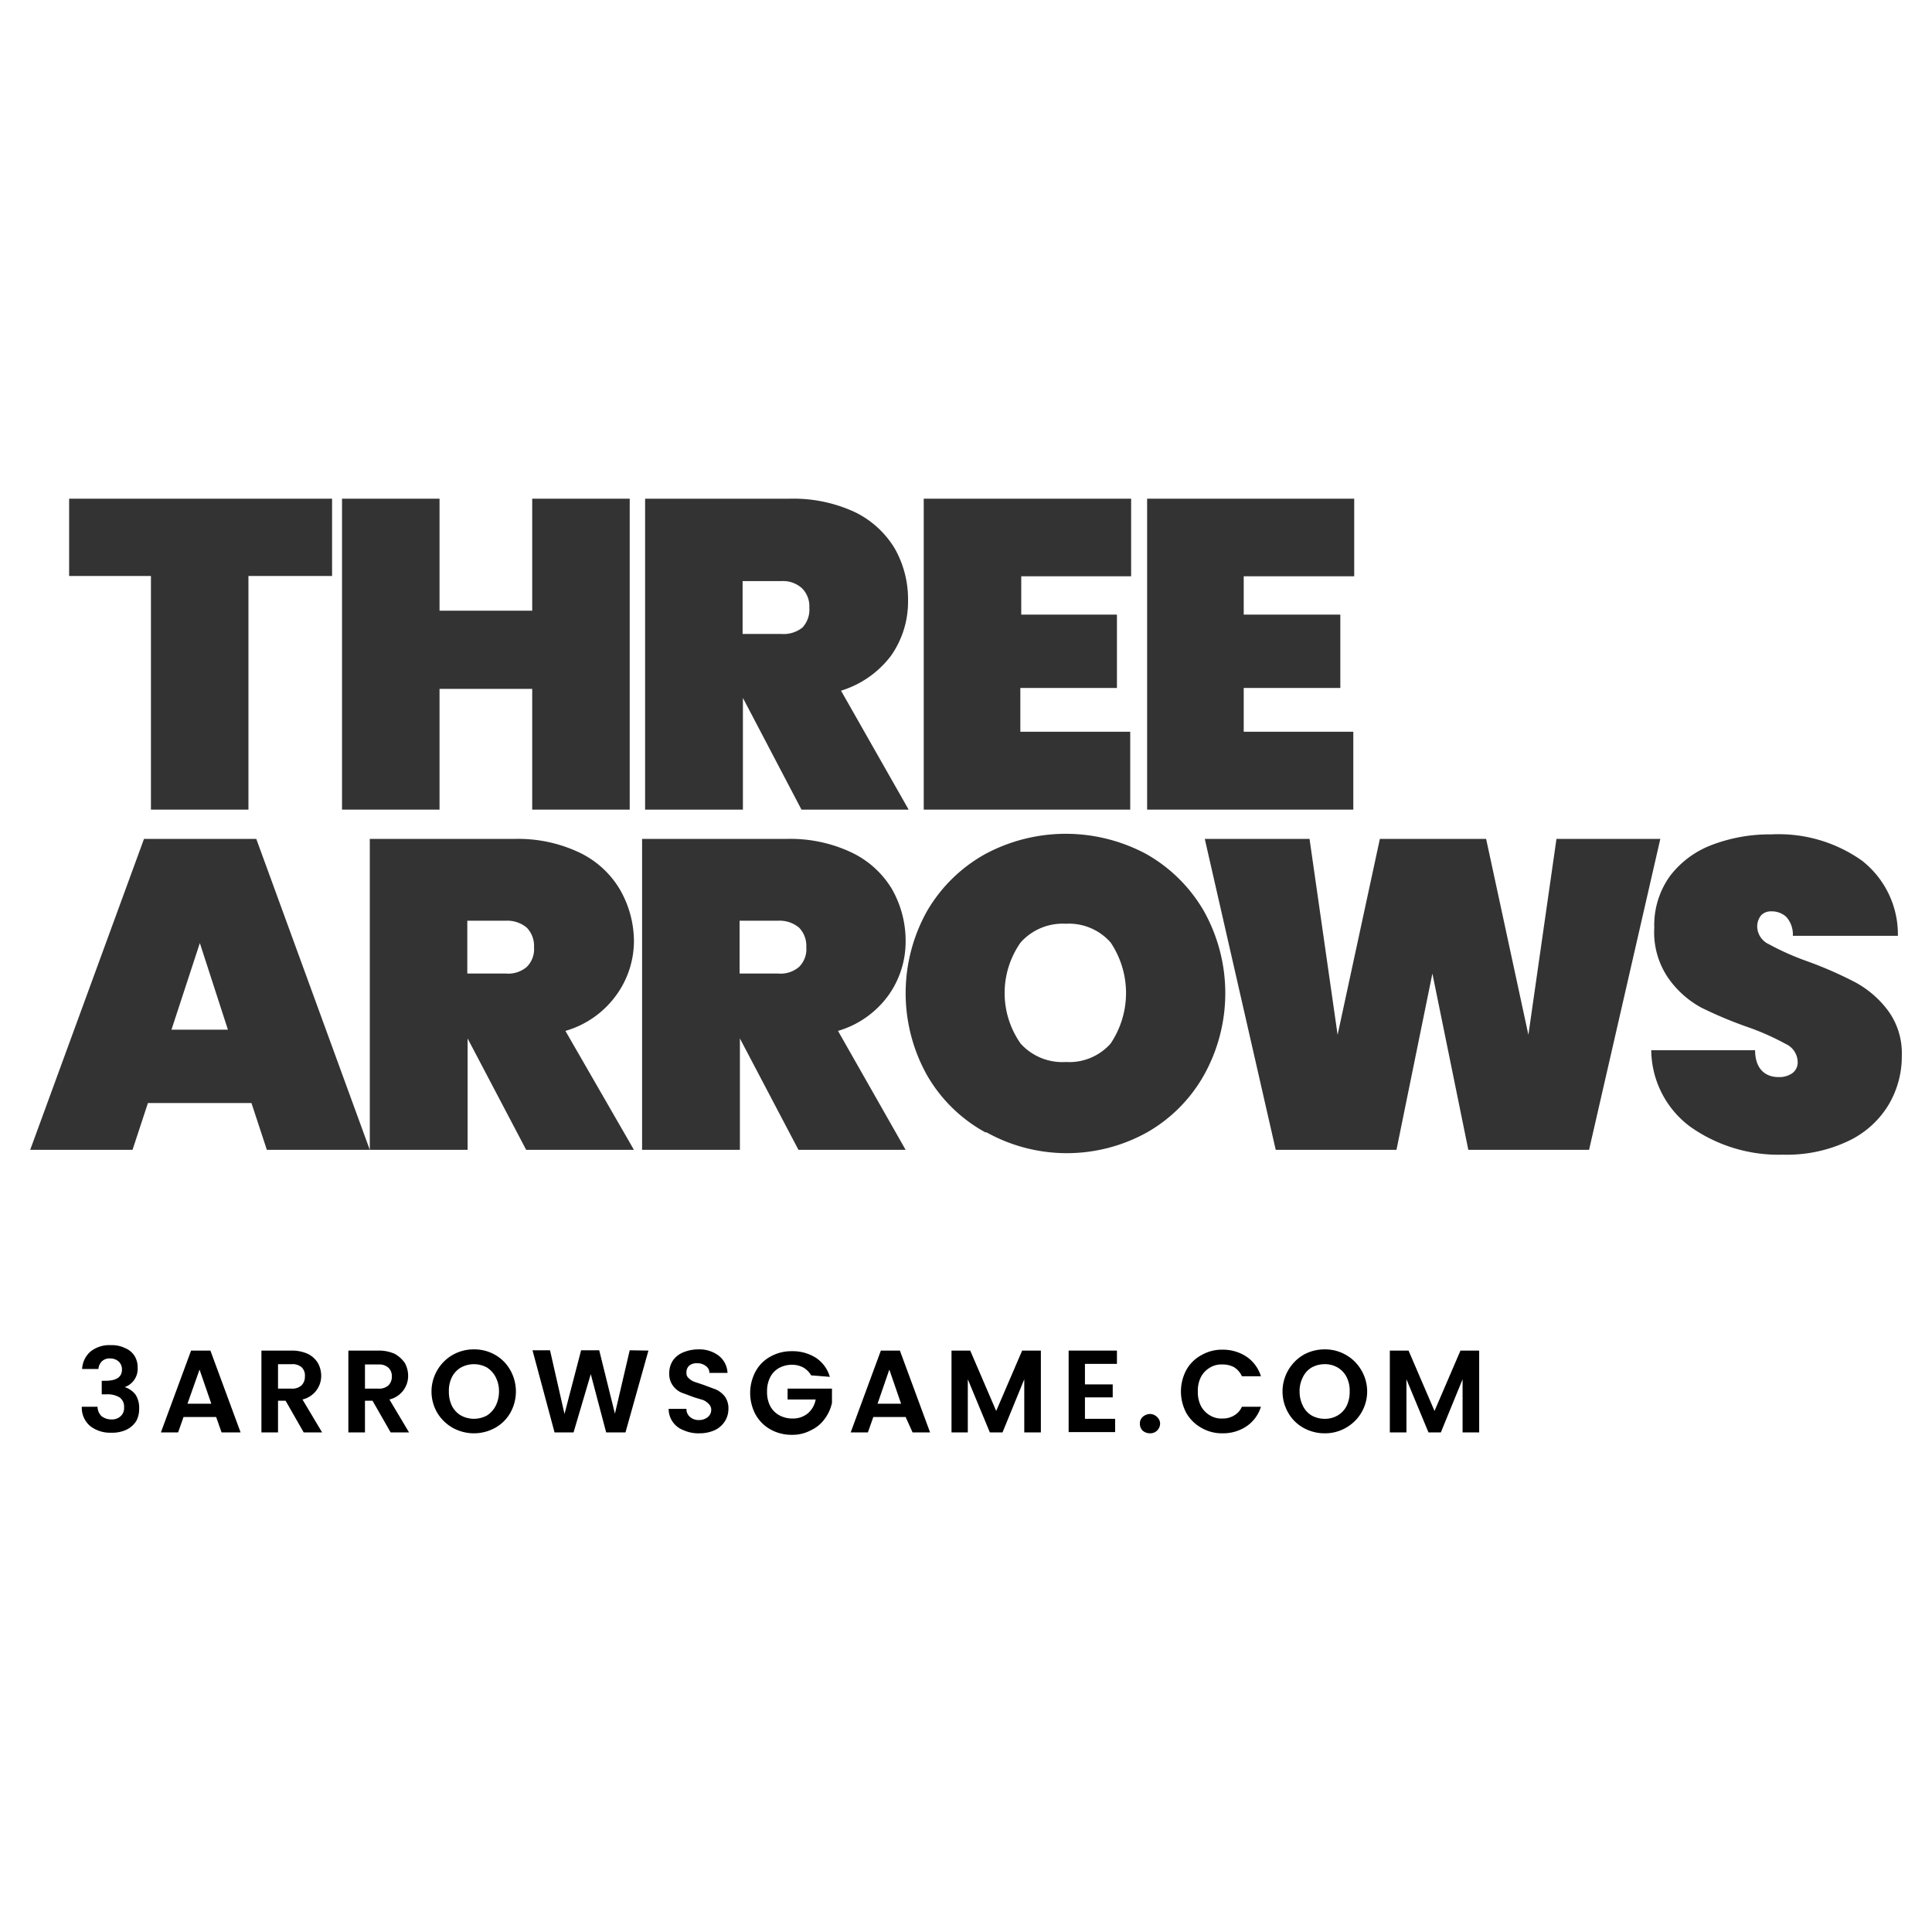 <svg id="b5c9d4f3-245b-437a-aae5-a0bc8a7ec1cc" data-name="Layer 1" xmlns="http://www.w3.org/2000/svg" width="64" height="64" viewBox="0 0 64 64">
  <g>
    <g>
      <g>
        <path d="M11,16.52v2.56H8.23v7.74H5V19.08H2.29V16.52Z" style="fill: #333"/>
        <path d="M20.86,16.52v10.3H17.63v-4H14.56v4H11.33V16.52h3.23v3.71h3.07V16.52Z" style="fill: #333"/>
        <path d="M26.55,26.82l-1.94-3.7h0v3.7H21.37V16.52h4.8a4.83,4.83,0,0,1,2.14.44,3.14,3.14,0,0,1,1.33,1.21,3.41,3.41,0,0,1,.44,1.72,3.11,3.11,0,0,1-.57,1.84,3.28,3.28,0,0,1-1.65,1.15l2.24,3.94ZM24.6,21h1.28a1,1,0,0,0,.7-.21.87.87,0,0,0,.23-.66.84.84,0,0,0-.24-.64.93.93,0,0,0-.69-.24H24.6Z" style="fill: #333"/>
        <path d="M33.83,19.09v1.27H37v2.43h-3.2v1.45h3.64v2.58H30.6V16.52h6.87v2.57Z" style="fill: #333"/>
        <path d="M41.2,19.09v1.27h3.2v2.43H41.2v1.45h3.63v2.58H38V16.52h6.86v2.57Z" style="fill: #333"/>
      </g>
      <g>
        <path d="M8.33,36.54H4.9l-.51,1.55H1l3.77-10.3H8.49l3.76,10.3H8.84Zm-.78-2.43-.93-2.87-.94,2.87Z" style="fill: #333"/>
        <path d="M17.43,38.09,15.49,34.4h0v3.69H12.25V27.79h4.8a4.73,4.73,0,0,1,2.14.45,3.12,3.12,0,0,1,1.33,1.2A3.45,3.45,0,0,1,21,31.17,3.06,3.06,0,0,1,20.39,33a3.15,3.15,0,0,1-1.66,1.15L21,38.09Zm-1.95-5.84h1.28a.94.94,0,0,0,.69-.22.83.83,0,0,0,.24-.66.86.86,0,0,0-.24-.64,1,1,0,0,0-.69-.23H15.48Z" style="fill: #333"/>
        <path d="M26.45,38.09,24.51,34.4h0v3.69H21.27V27.79h4.8a4.73,4.73,0,0,1,2.14.45,3.12,3.12,0,0,1,1.33,1.2A3.45,3.45,0,0,1,30,31.17,3.06,3.06,0,0,1,29.41,33a3.16,3.16,0,0,1-1.65,1.15L30,38.09ZM24.5,32.25h1.28a.94.94,0,0,0,.69-.22.83.83,0,0,0,.24-.66.86.86,0,0,0-.24-.64,1,1,0,0,0-.69-.23H24.5Z" style="fill: #333"/>
        <path d="M32.64,37.51a5,5,0,0,1-1.93-1.89,5.57,5.57,0,0,1,0-5.44,5.08,5.08,0,0,1,1.93-1.89,5.64,5.64,0,0,1,5.33,0,5.09,5.09,0,0,1,1.91,1.89,5.57,5.57,0,0,1,0,5.44A5,5,0,0,1,38,37.51a5.47,5.47,0,0,1-5.32,0Zm4.15-2.94a3,3,0,0,0,0-3.35,1.84,1.84,0,0,0-1.48-.62,1.87,1.87,0,0,0-1.5.62,2.91,2.91,0,0,0,0,3.35,1.86,1.86,0,0,0,1.5.61A1.83,1.83,0,0,0,36.79,34.57Z" style="fill: #333"/>
        <path d="M55,27.79l-2.36,10.3h-4l-1.19-5.84-1.19,5.84h-4l-2.35-10.3h3.47l.93,6.49,1.4-6.49h3.52l1.4,6.49.93-6.49Z" style="fill: #333"/>
        <path d="M56,37.33a3.19,3.19,0,0,1-1.3-2.54h3.44c0,.59.31.89.78.89a.76.76,0,0,0,.44-.12.44.44,0,0,0,.19-.39.67.67,0,0,0-.4-.59A8.44,8.44,0,0,0,58,34.06a13.91,13.91,0,0,1-1.64-.68,3.2,3.2,0,0,1-1.11-1,2.68,2.68,0,0,1-.45-1.65,2.78,2.78,0,0,1,.52-1.71A3.13,3.13,0,0,1,56.68,28a5.37,5.37,0,0,1,2-.36,4.77,4.77,0,0,1,3,.87A3.1,3.1,0,0,1,62.87,31H59.39a.87.87,0,0,0-.22-.63.71.71,0,0,0-.49-.18.45.45,0,0,0-.34.13.59.59,0,0,0-.13.39.66.66,0,0,0,.39.57,8.71,8.71,0,0,0,1.23.55,13,13,0,0,1,1.61.7,3.32,3.32,0,0,1,1.09.93,2.38,2.38,0,0,1,.47,1.5,3.14,3.14,0,0,1-.47,1.69,3.11,3.11,0,0,1-1.35,1.17,4.73,4.73,0,0,1-2.11.43A5.07,5.07,0,0,1,56,37.33Z" style="fill: #333"/>
      </g>
    </g>
    <g>
      <path d="M3,44.77a1,1,0,0,1,.67-.21,1,1,0,0,1,.48.1.67.67,0,0,1,.31.26.73.73,0,0,1,.1.39.64.64,0,0,1-.43.64h0a.72.72,0,0,1,.36.25.81.81,0,0,1,.12.46.84.84,0,0,1-.1.42.8.8,0,0,1-.32.28,1.09,1.09,0,0,1-.5.1A1.08,1.08,0,0,1,3,47.25a.79.79,0,0,1-.29-.65h.52a.46.46,0,0,0,.13.31.53.53,0,0,0,.34.11.41.41,0,0,0,.3-.11.36.36,0,0,0,.11-.29.37.37,0,0,0-.15-.33.77.77,0,0,0-.45-.1H3.37v-.45h.12c.36,0,.55-.12.55-.37a.36.36,0,0,0-.1-.26A.42.42,0,0,0,3.65,45a.37.37,0,0,0-.28.1.41.41,0,0,0-.11.25H2.72A.82.82,0,0,1,3,44.77Z"/>
      <path d="M7.16,46.94H6.08l-.18.51H5.33l1-2.71h.64l1,2.71H7.34ZM7,46.5l-.39-1.13-.4,1.13Z"/>
      <path d="M10.06,47.45l-.6-1.05H9.21v1.05H8.66V44.74h1a1.27,1.27,0,0,1,.54.11.81.81,0,0,1,.33.3.88.88,0,0,1,.11.42.8.8,0,0,1-.16.49.81.81,0,0,1-.46.3l.65,1.09ZM9.21,46h.45a.45.45,0,0,0,.33-.11.4.4,0,0,0,.11-.29A.38.38,0,0,0,10,45.3a.45.45,0,0,0-.33-.11H9.21Z"/>
      <path d="M12.94,47.45l-.6-1.05h-.25v1.05h-.55V44.74h1a1.27,1.27,0,0,1,.54.11,1,1,0,0,1,.33.3.88.88,0,0,1,.11.42.8.8,0,0,1-.16.49.81.81,0,0,1-.46.3l.65,1.09ZM12.09,46h.45a.45.45,0,0,0,.33-.11.4.4,0,0,0,.11-.29.38.38,0,0,0-.11-.29.45.45,0,0,0-.33-.11h-.45Z"/>
      <path d="M15,47.3a1.41,1.41,0,0,1-.51-.49A1.4,1.4,0,0,1,15,44.88a1.4,1.4,0,0,1,.7-.18,1.38,1.38,0,0,1,.7.18,1.33,1.33,0,0,1,.5.5,1.44,1.44,0,0,1,0,1.43,1.31,1.31,0,0,1-.5.49,1.45,1.45,0,0,1-1.4,0Zm1.13-.41a.82.82,0,0,0,.29-.32,1.06,1.06,0,0,0,.11-.48,1,1,0,0,0-.11-.47.82.82,0,0,0-.29-.32.9.9,0,0,0-.86,0,.77.77,0,0,0-.3.32,1,1,0,0,0-.1.47,1.06,1.06,0,0,0,.1.48.77.77,0,0,0,.3.32.9.9,0,0,0,.86,0Z"/>
      <path d="M21.48,44.74l-.76,2.71h-.64l-.51-1.93L19,47.45h-.63l-.73-2.72h.58l.48,2.11.55-2.11h.6l.52,2.1.49-2.1Z"/>
      <path d="M22.65,47.38a.75.75,0,0,1-.5-.71h.59a.33.33,0,0,0,.12.27.42.42,0,0,0,.29.1.45.45,0,0,0,.3-.1.3.3,0,0,0,.11-.23.26.26,0,0,0-.08-.2.59.59,0,0,0-.18-.13L23,46.29l-.43-.16a.68.68,0,0,1-.28-.23.65.65,0,0,1-.12-.41.74.74,0,0,1,.12-.42.76.76,0,0,1,.34-.27,1.31,1.31,0,0,1,.5-.1,1.06,1.06,0,0,1,.68.21.76.76,0,0,1,.29.57h-.6a.27.27,0,0,0-.12-.23.44.44,0,0,0-.29-.09.37.37,0,0,0-.26.08.29.29,0,0,0-.09.23.21.21,0,0,0,.07.18.57.57,0,0,0,.18.12l.3.1.43.16a.8.8,0,0,1,.29.23.66.66,0,0,1,.12.41.77.77,0,0,1-.11.4.8.8,0,0,1-.33.3,1.21,1.21,0,0,1-.52.11A1.19,1.19,0,0,1,22.65,47.38Z"/>
      <path d="M26.87,45.56a.72.72,0,0,0-.26-.26.79.79,0,0,0-.38-.09.89.89,0,0,0-.43.11.73.73,0,0,0-.29.31,1,1,0,0,0-.1.47,1,1,0,0,0,.1.47.75.75,0,0,0,.3.31.9.9,0,0,0,.44.11.77.77,0,0,0,.51-.17.78.78,0,0,0,.26-.46h-.93V46h1.47v.47a1.34,1.34,0,0,1-.24.53,1.15,1.15,0,0,1-.46.38,1.28,1.28,0,0,1-.63.15,1.41,1.41,0,0,1-.71-.18,1.28,1.28,0,0,1-.49-.49,1.51,1.51,0,0,1,0-1.43,1.22,1.22,0,0,1,.49-.49,1.41,1.41,0,0,1,.71-.18,1.44,1.44,0,0,1,.8.22,1.14,1.14,0,0,1,.46.63Z"/>
      <path d="M30,46.94H28.93l-.18.51h-.57l1-2.71h.63l1,2.71h-.58Zm-.15-.44-.39-1.13-.39,1.13Z"/>
      <path d="M34.48,44.74v2.71h-.55V45.69l-.72,1.76h-.42l-.73-1.76v1.76h-.54V44.74h.62l.86,2,.86-2Z"/>
      <path d="M35.94,45.18v.68h.92v.43h-.92V47h1v.44H35.4V44.74H37v.44Z"/>
      <path d="M37.85,47.39a.32.32,0,0,1-.09-.23.29.29,0,0,1,.09-.22.37.37,0,0,1,.25-.1.33.33,0,0,1,.23.1.3.3,0,0,1,.1.22.33.33,0,0,1-.1.23.32.32,0,0,1-.23.09A.37.37,0,0,1,37.85,47.39Z"/>
      <path d="M39.3,45.38a1.24,1.24,0,0,1,.5-.49,1.35,1.35,0,0,1,.7-.18,1.41,1.41,0,0,1,.79.23,1.22,1.22,0,0,1,.48.65h-.63a.7.7,0,0,0-.26-.3.8.8,0,0,0-.39-.09.73.73,0,0,0-.42.11.79.79,0,0,0-.29.31,1,1,0,0,0-.1.48,1,1,0,0,0,.1.47.79.79,0,0,0,.29.31.73.73,0,0,0,.42.11.71.71,0,0,0,.39-.1.62.62,0,0,0,.26-.29h.63a1.22,1.22,0,0,1-.48.65,1.39,1.39,0,0,1-.79.23,1.35,1.35,0,0,1-.7-.18,1.31,1.31,0,0,1-.5-.49,1.51,1.51,0,0,1,0-1.43Z"/>
      <path d="M43.18,47.3a1.31,1.31,0,0,1-.5-.49,1.41,1.41,0,0,1,.5-1.93,1.43,1.43,0,0,1,.7-.18,1.38,1.38,0,0,1,.7.18,1.36,1.36,0,0,1,.51.5,1.38,1.38,0,0,1-.51,1.92,1.38,1.38,0,0,1-.7.18A1.43,1.43,0,0,1,43.18,47.3Zm1.13-.41a.77.77,0,0,0,.3-.32,1.06,1.06,0,0,0,.1-.48,1,1,0,0,0-.1-.47.77.77,0,0,0-.3-.32.83.83,0,0,0-.43-.11.89.89,0,0,0-.43.11.75.75,0,0,0-.29.32,1,1,0,0,0-.11.47,1.06,1.06,0,0,0,.11.48.75.75,0,0,0,.29.32.89.89,0,0,0,.43.11A.83.83,0,0,0,44.31,46.89Z"/>
      <path d="M49,44.74v2.71h-.55V45.69l-.72,1.76h-.41l-.73-1.76v1.76h-.55V44.74h.62l.86,2,.86-2Z"/>
    </g>
  </g>
</svg>
